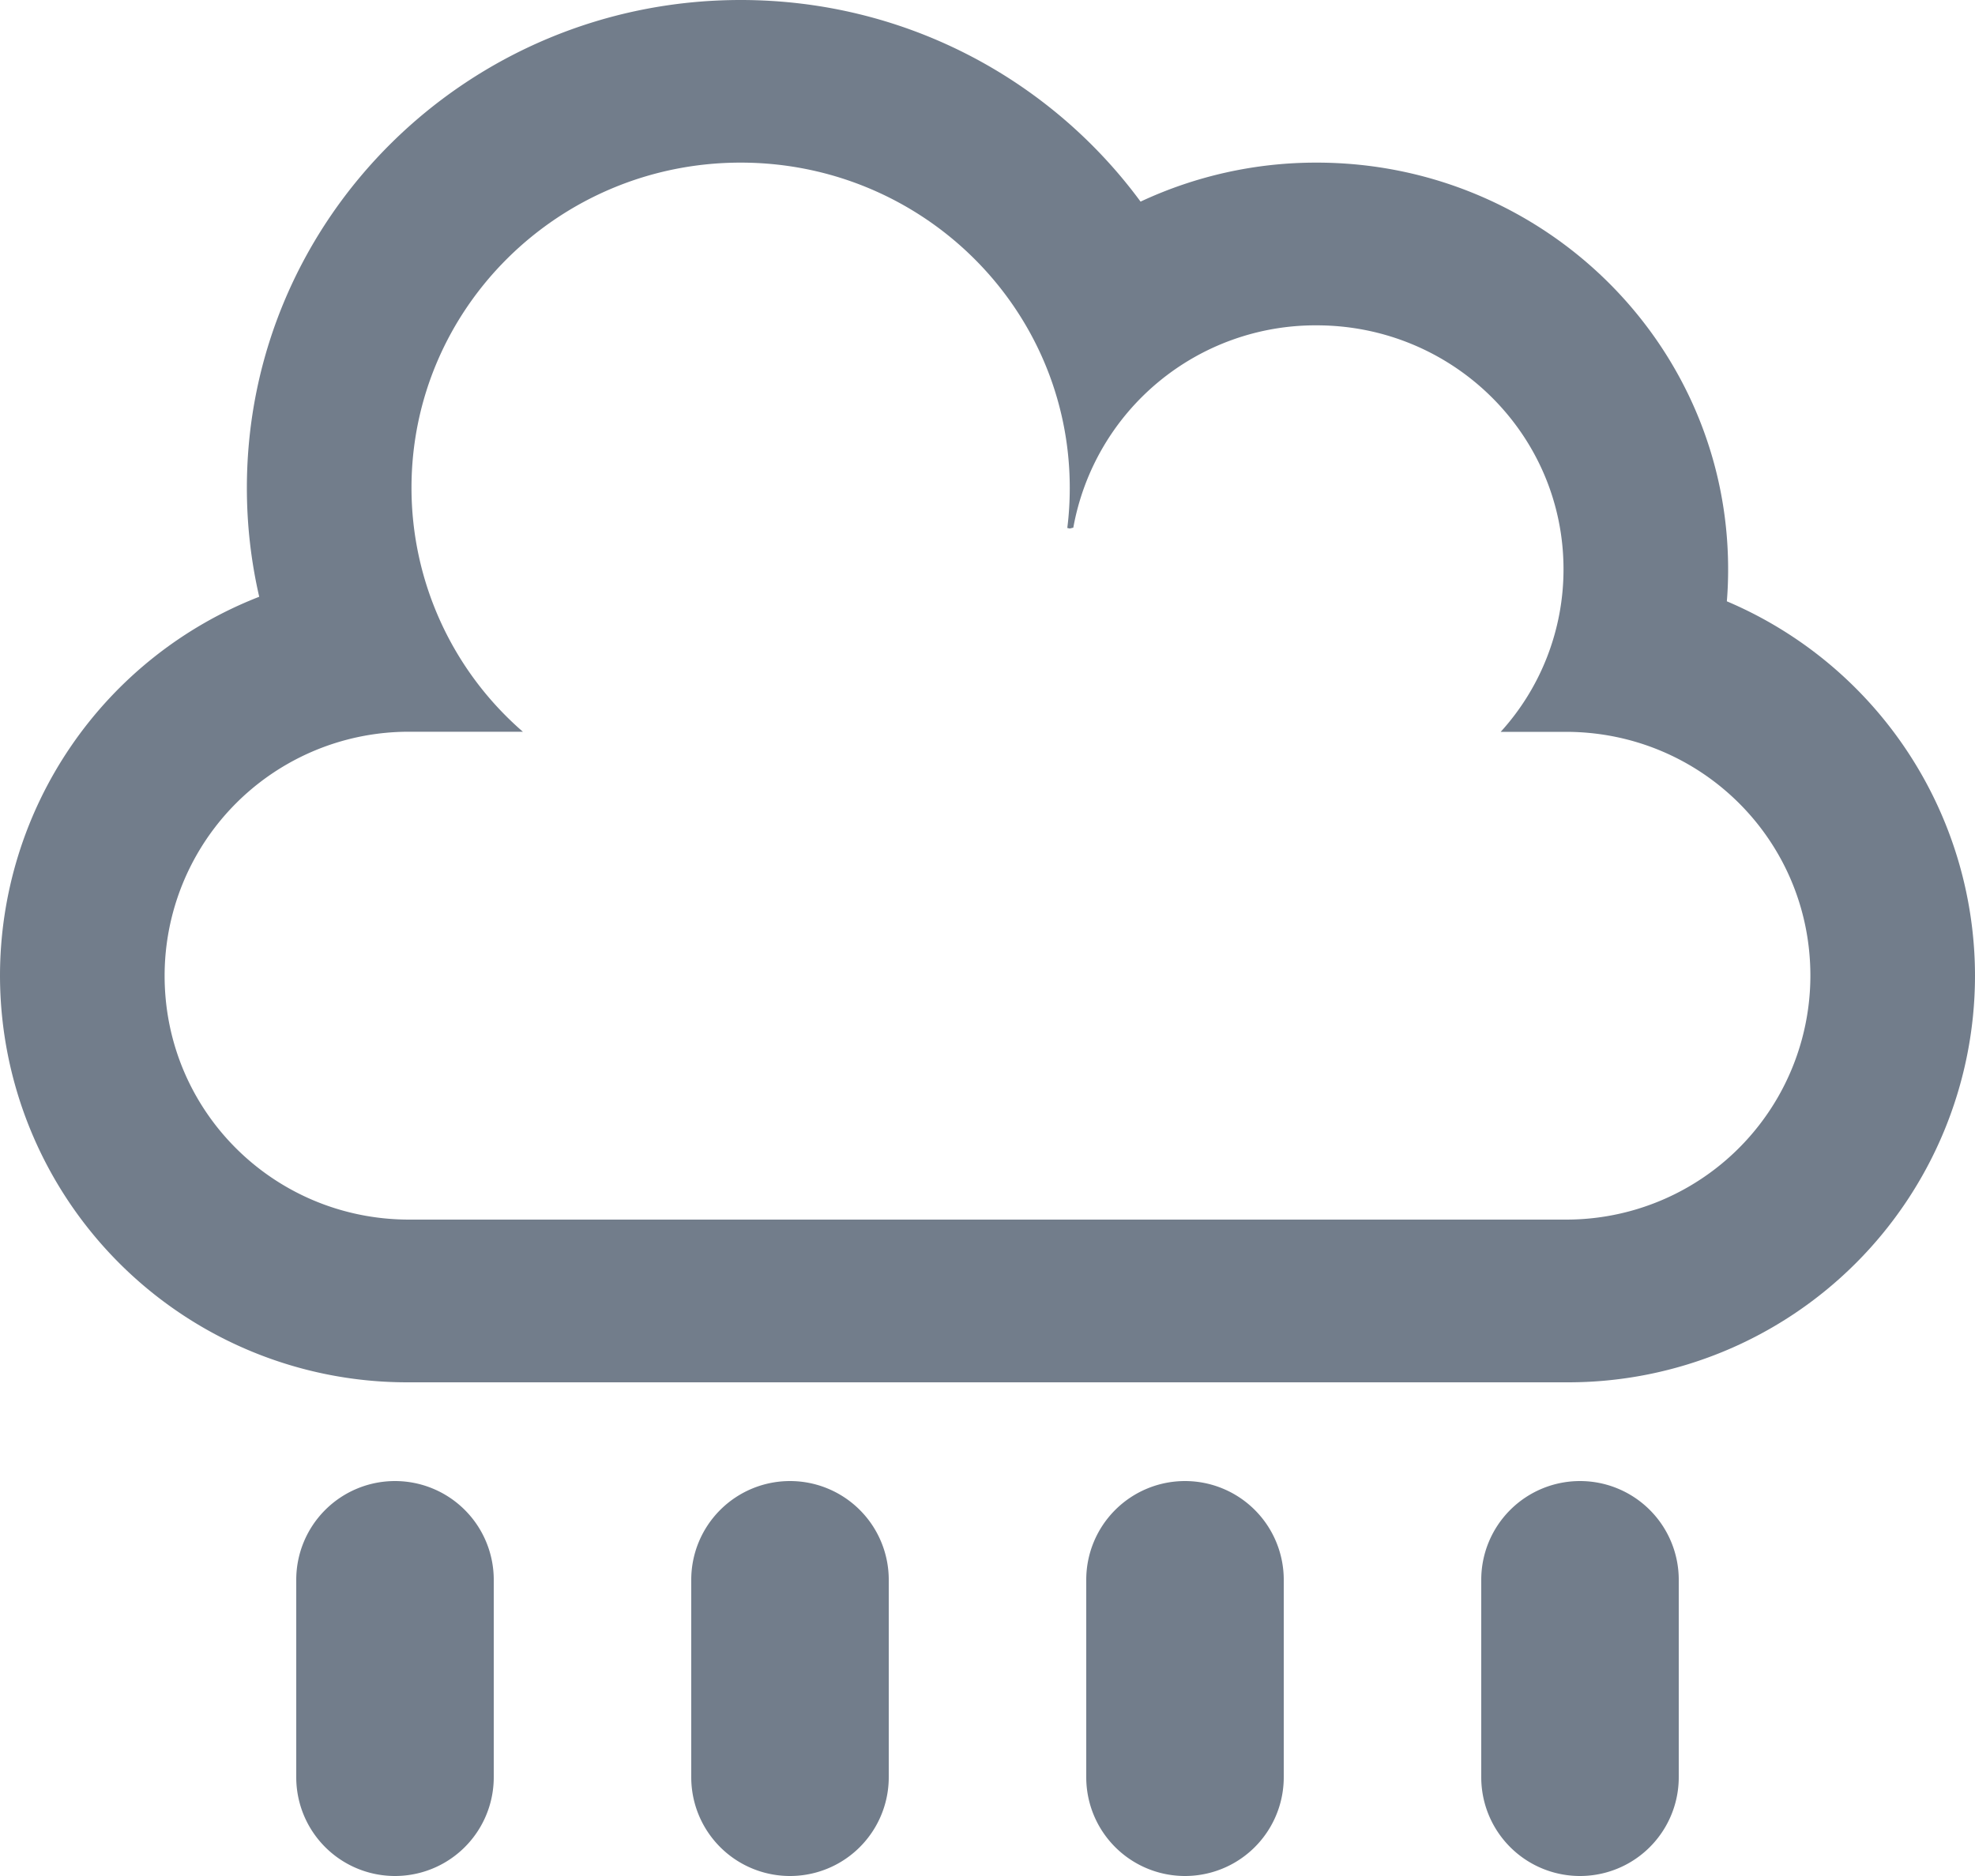 <svg xmlns="http://www.w3.org/2000/svg" width="20" height="19" viewBox="0 0 20 19">
    <path fill="#727D8B" fill-rule="evenodd" d="M15.197 7.412a2.445 2.445 0 0 0 .636-1.647c0-1.365-1.119-2.47-2.5-2.47a2.492 2.492 0 0 0-2.464 2.049l-.036.009-.025-.006c.017-.133.025-.269.025-.406 0-1.82-1.492-3.294-3.333-3.294-1.84 0-3.333 1.475-3.333 3.294a3.27 3.27 0 0 0 1.128 2.47H4.144a2.472 2.472 0 0 0-2.477 2.471c0 1.374 1.109 2.47 2.477 2.47h11.712a2.472 2.472 0 0 0 2.477-2.47c0-1.374-1.109-2.47-2.477-2.47h-.66zm2.29-1.322A4.123 4.123 0 0 1 20 9.882 4.12 4.12 0 0 1 15.88 14H4.12A4.122 4.122 0 0 1 0 9.882a4.12 4.12 0 0 1 2.625-3.838A4.901 4.901 0 0 1 2.5 4.941C2.5 2.212 4.739 0 7.5 0c1.666 0 3.14.805 4.05 2.042a4.192 4.192 0 0 1 1.783-.395c2.302 0 4.167 1.844 4.167 4.118 0 .11-.004.218-.013.325zM4 15a1 1 0 0 1 1 1v2a1 1 0 1 1-2 0v-2a1 1 0 0 1 1-1zm4 0a1 1 0 0 1 1 1v2a1 1 0 1 1-2 0v-2a1 1 0 0 1 1-1zm4 0a1 1 0 0 1 1 1v2a1 1 0 1 1-2 0v-2a1 1 0 0 1 1-1zm4 0a1 1 0 0 1 1 1v2a1 1 0 1 1-2 0v-2a1 1 0 0 1 1-1z"/>
</svg>
